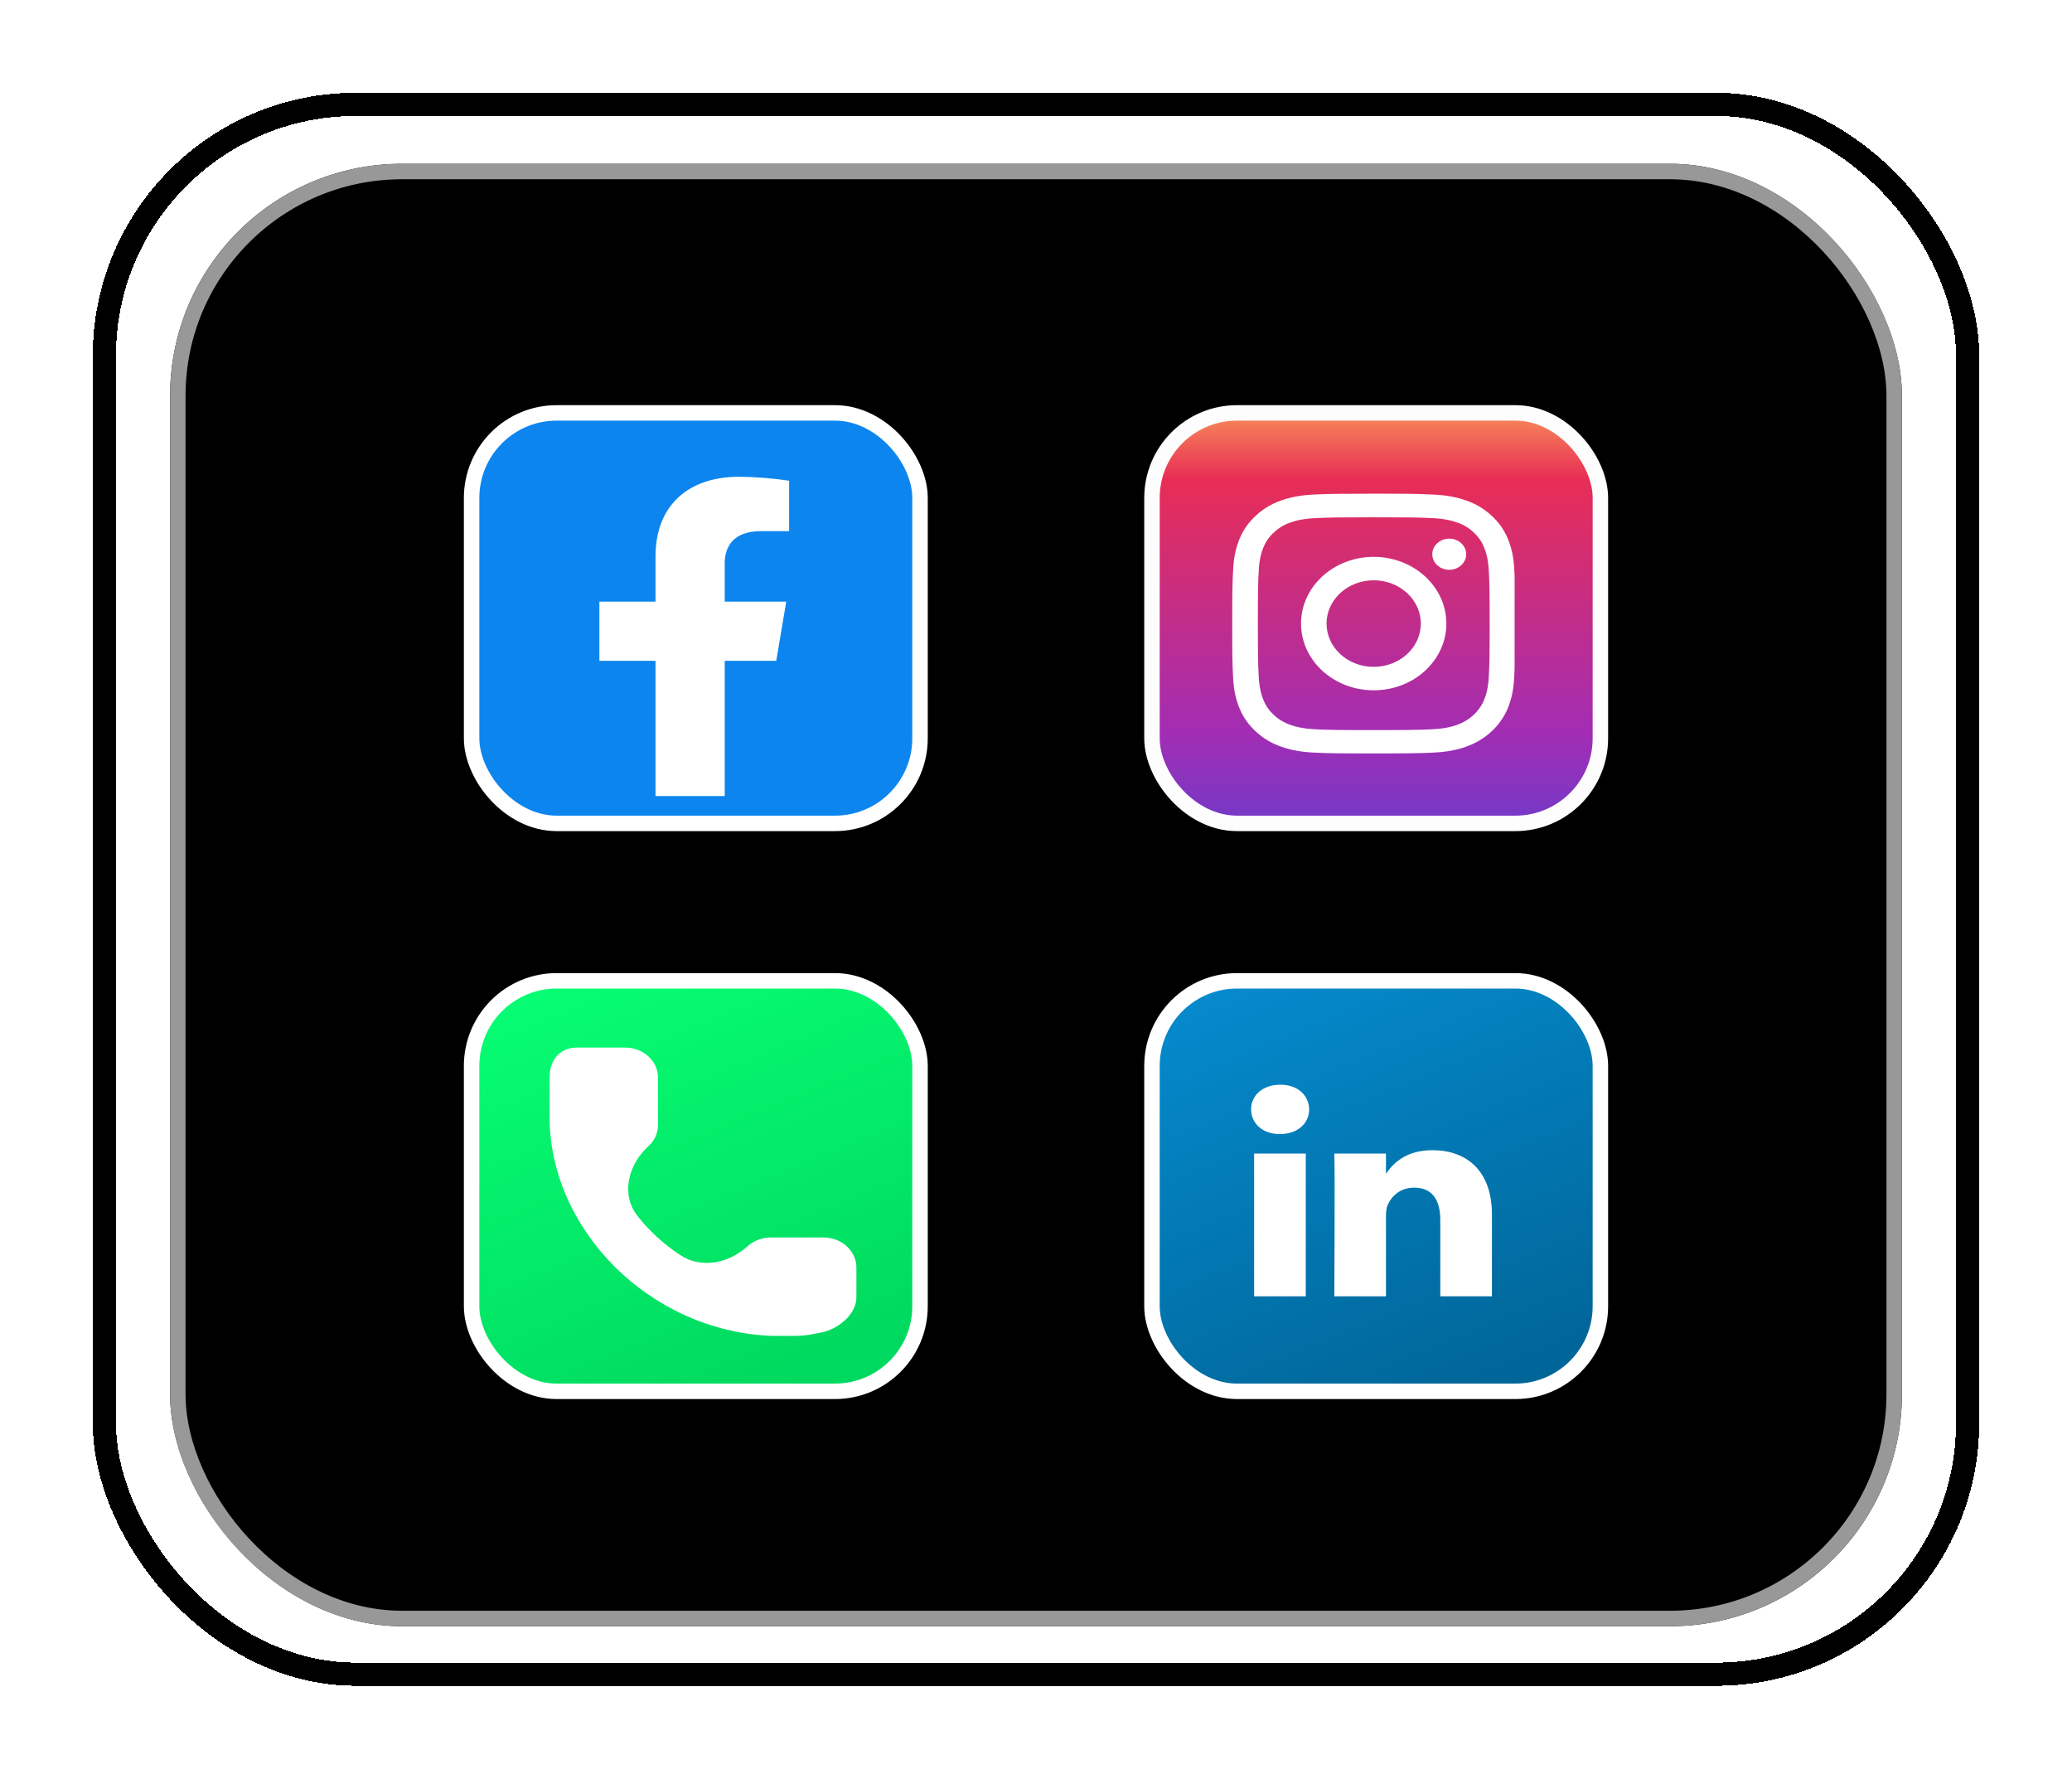 <svg width="134" height="115" viewBox="0 0 134 115" fill="none" xmlns="http://www.w3.org/2000/svg">
<g filter="url(#filter0_d_1404_280)">
<rect x="11" y="10.59" width="112" height="94.557" rx="15" fill="black"/>
<rect x="11.5" y="11.09" width="111" height="93.557" rx="14.5" stroke="#989898"/>
</g>
<rect x="30.5" y="26.697" width="29" height="26.541" rx="5.5" fill="#0C86EE" stroke="white"/>
<g filter="url(#filter1_i_1404_280)">
<g clip-path="url(#clip0_1404_280)">
<g filter="url(#filter2_i_1404_280)">
<path d="M50.202 41.726L50.848 37.898H46.869V35.411C46.869 34.364 47.424 33.342 49.201 33.342H51.035V30.082C49.967 29.923 48.887 29.837 47.806 29.825C44.531 29.825 42.393 31.661 42.393 34.98V37.898H38.763V41.726H42.393V50.983H46.869V41.726H50.202Z" fill="white"/>
</g>
</g>
</g>
<rect x="74.5" y="63.418" width="29" height="26.541" rx="5.5" fill="url(#paint0_linear_1404_280)" stroke="white"/>
<g filter="url(#filter3_i_1404_280)">
<path d="M84.446 83.315V74.085H81.107V83.315H84.446H84.446ZM82.777 72.825C83.941 72.825 84.666 72.116 84.666 71.23C84.644 70.325 83.941 69.635 82.799 69.635C81.656 69.635 80.91 70.325 80.91 71.23C80.91 72.116 81.635 72.825 82.755 72.825H82.777L82.777 72.825ZM86.294 83.315H89.633V78.161C89.633 77.886 89.655 77.609 89.743 77.413C89.984 76.861 90.533 76.29 91.456 76.29C92.664 76.29 93.147 77.137 93.147 78.378V83.315H96.486V78.023C96.486 75.188 94.839 73.869 92.642 73.869C90.841 73.869 90.05 74.793 89.611 75.424H89.633V74.085H86.294C86.338 74.951 86.294 83.316 86.294 83.316L86.294 83.315Z" fill="white"/>
</g>
<rect x="30.5" y="63.418" width="29" height="26.541" rx="5.5" fill="url(#paint1_linear_1404_280)" stroke="white"/>
<g filter="url(#filter4_d_1404_280)">
<path fill-rule="evenodd" clip-rule="evenodd" d="M35.539 71.184V68.67C35.539 67.599 36.156 66.731 37.337 66.731H40.416C41.597 66.731 42.554 67.599 42.554 68.67V71.745C42.554 72.259 42.329 72.753 41.928 73.116V73.116C40.62 74.302 40.14 76.234 41.23 77.622C41.995 78.597 42.932 79.453 44 80.155C45.366 81.054 47.132 80.678 48.343 79.58V79.58C48.744 79.216 49.288 79.012 49.855 79.012H53.247C54.428 79.012 55.385 79.88 55.385 80.951V82.89C55.385 83.96 54.231 84.951 53.078 85.163L52.535 85.267C52.162 85.338 51.783 85.374 51.403 85.374H50.82H49.855C41.934 85.023 35.539 78.454 35.539 71.184Z" fill="white"/>
</g>
<g filter="url(#filter5_d_1404_280)">
<rect x="6.75" y="6.75" width="120.5" height="101.5" rx="16.25" stroke="black" stroke-width="1.5" shape-rendering="crispEdges"/>
</g>
<rect x="74.5" y="26.697" width="29" height="26.541" rx="5.5" fill="url(#paint2_linear_1404_280)" stroke="#FDFDFD"/>
<g filter="url(#filter6_i_1404_280)">
<path d="M94.825 47.775C94.825 47.775 94.825 47.775 94.825 47.775C96.055 47.338 97.026 46.446 97.501 45.317C97.726 44.783 97.884 44.173 97.926 43.28C97.936 43.071 97.944 42.896 97.952 42.72V36.758C97.947 36.633 97.941 36.504 97.934 36.358C97.891 35.466 97.734 34.852 97.509 34.321C97.276 33.757 96.919 33.252 96.451 32.832C95.994 32.405 95.44 32.074 94.832 31.864C94.25 31.658 93.585 31.513 92.613 31.474C91.634 31.431 91.323 31.421 88.84 31.421C86.356 31.421 86.045 31.431 85.069 31.47C84.097 31.51 83.43 31.654 82.85 31.861C82.236 32.074 81.686 32.402 81.228 32.832C80.763 33.252 80.403 33.76 80.174 34.318C79.949 34.852 79.791 35.463 79.749 36.355C79.702 37.254 79.691 37.539 79.691 39.82C79.691 42.1 79.702 42.385 79.745 43.281C79.787 44.173 79.945 44.787 80.17 45.318C80.403 45.882 80.763 46.387 81.228 46.807C81.686 47.234 82.239 47.566 82.847 47.775C83.43 47.982 84.094 48.126 85.066 48.165C86.041 48.205 86.352 48.215 88.836 48.215C91.32 48.215 91.63 48.205 92.606 48.165C93.578 48.126 94.246 47.982 94.825 47.775C94.825 47.775 94.825 47.775 94.825 47.775V47.775ZM88.843 46.705C88.843 46.705 88.843 46.705 88.843 46.705C86.402 46.705 86.109 46.695 85.148 46.656C84.254 46.62 83.772 46.482 83.45 46.368C83.054 46.233 82.693 46.02 82.4 45.741C82.096 45.469 81.863 45.141 81.717 44.776C81.592 44.481 81.442 44.035 81.403 43.218C81.36 42.333 81.349 42.067 81.349 39.826C81.349 37.585 81.36 37.316 81.403 36.434C81.442 35.614 81.592 35.171 81.717 34.876C81.864 34.511 82.096 34.18 82.403 33.911C82.7 33.632 83.057 33.419 83.454 33.285C83.775 33.17 84.261 33.032 85.151 32.996C86.116 32.957 86.405 32.947 88.846 32.947C91.286 32.947 91.58 32.957 92.541 32.996C93.434 33.032 93.917 33.17 94.238 33.285C94.635 33.419 94.996 33.632 95.289 33.911C95.592 34.184 95.825 34.511 95.971 34.876C96.096 35.171 96.246 35.617 96.285 36.434C96.328 37.32 96.339 37.585 96.339 39.826C96.339 42.066 96.328 42.329 96.285 43.215C96.246 44.035 96.096 44.478 95.971 44.773C95.663 45.505 95.031 46.085 94.234 46.367C93.913 46.482 93.427 46.62 92.537 46.656C91.573 46.695 91.283 46.705 88.843 46.705C88.843 46.705 88.843 46.705 88.843 46.705V46.705Z" fill="white"/>
<path d="M88.839 35.505C86.245 35.505 84.14 37.437 84.14 39.819C84.14 42.201 86.245 44.133 88.839 44.133C91.434 44.133 93.538 42.201 93.538 39.819C93.538 37.437 91.433 35.505 88.839 35.505ZM88.839 42.617C87.156 42.617 85.791 41.364 85.791 39.819C85.791 38.273 87.156 37.02 88.839 37.02C90.522 37.02 91.887 38.273 91.887 39.819C91.887 41.364 90.522 42.617 88.839 42.617Z" fill="white"/>
<path d="M94.822 35.335C94.822 34.778 94.331 34.328 93.725 34.328C93.119 34.328 92.628 34.779 92.628 35.335C92.628 35.89 93.119 36.342 93.725 36.342C94.33 36.342 94.822 35.891 94.822 35.335Z" fill="white"/>
</g>
<defs>
<filter id="filter0_d_1404_280" x="5" y="4.59" width="124" height="106.557" filterUnits="userSpaceOnUse" color-interpolation-filters="sRGB">
<feFlood flood-opacity="0" result="BackgroundImageFix"/>
<feColorMatrix in="SourceAlpha" type="matrix" values="0 0 0 0 0 0 0 0 0 0 0 0 0 0 0 0 0 0 127 0" result="hardAlpha"/>
<feMorphology radius="2" operator="dilate" in="SourceAlpha" result="effect1_dropShadow_1404_280"/>
<feOffset/>
<feGaussianBlur stdDeviation="2"/>
<feComposite in2="hardAlpha" operator="out"/>
<feColorMatrix type="matrix" values="0 0 0 0 0 0 0 0 0 0 0 0 0 0 0 0 0 0 0.25 0"/>
<feBlend mode="normal" in2="BackgroundImageFix" result="effect1_dropShadow_1404_280"/>
<feBlend mode="normal" in="SourceGraphic" in2="effect1_dropShadow_1404_280" result="shape"/>
</filter>
<filter id="filter1_i_1404_280" x="33.001" y="29.344" width="23.571" height="22.139" filterUnits="userSpaceOnUse" color-interpolation-filters="sRGB">
<feFlood flood-opacity="0" result="BackgroundImageFix"/>
<feBlend mode="normal" in="SourceGraphic" in2="BackgroundImageFix" result="shape"/>
<feColorMatrix in="SourceAlpha" type="matrix" values="0 0 0 0 0 0 0 0 0 0 0 0 0 0 0 0 0 0 127 0" result="hardAlpha"/>
<feOffset dy="0.5"/>
<feGaussianBlur stdDeviation="1.25"/>
<feComposite in2="hardAlpha" operator="arithmetic" k2="-1" k3="1"/>
<feColorMatrix type="matrix" values="0 0 0 0 0 0 0 0 0 0 0 0 0 0 0 0 0 0 0.1 0"/>
<feBlend mode="normal" in2="shape" result="effect1_innerShadow_1404_280"/>
</filter>
<filter id="filter2_i_1404_280" x="38.763" y="29.825" width="12.273" height="21.658" filterUnits="userSpaceOnUse" color-interpolation-filters="sRGB">
<feFlood flood-opacity="0" result="BackgroundImageFix"/>
<feBlend mode="normal" in="SourceGraphic" in2="BackgroundImageFix" result="shape"/>
<feColorMatrix in="SourceAlpha" type="matrix" values="0 0 0 0 0 0 0 0 0 0 0 0 0 0 0 0 0 0 127 0" result="hardAlpha"/>
<feOffset dy="0.5"/>
<feGaussianBlur stdDeviation="1"/>
<feComposite in2="hardAlpha" operator="arithmetic" k2="-1" k3="1"/>
<feColorMatrix type="matrix" values="0 0 0 0 0 0 0 0 0 0 0 0 0 0 0 0 0 0 0.2 0"/>
<feBlend mode="normal" in2="shape" result="effect1_innerShadow_1404_280"/>
</filter>
<filter id="filter3_i_1404_280" x="79.69" y="68.143" width="18.293" height="17.294" filterUnits="userSpaceOnUse" color-interpolation-filters="sRGB">
<feFlood flood-opacity="0" result="BackgroundImageFix"/>
<feBlend mode="normal" in="SourceGraphic" in2="BackgroundImageFix" result="shape"/>
<feColorMatrix in="SourceAlpha" type="matrix" values="0 0 0 0 0 0 0 0 0 0 0 0 0 0 0 0 0 0 127 0" result="hardAlpha"/>
<feOffset dy="0.5"/>
<feGaussianBlur stdDeviation="1.25"/>
<feComposite in2="hardAlpha" operator="arithmetic" k2="-1" k3="1"/>
<feColorMatrix type="matrix" values="0 0 0 0 0 0 0 0 0 0 0 0 0 0 0 0 0 0 0.1 0"/>
<feBlend mode="normal" in2="shape" result="effect1_innerShadow_1404_280"/>
</filter>
<filter id="filter4_d_1404_280" x="33.539" y="65.731" width="23.846" height="22.643" filterUnits="userSpaceOnUse" color-interpolation-filters="sRGB">
<feFlood flood-opacity="0" result="BackgroundImageFix"/>
<feColorMatrix in="SourceAlpha" type="matrix" values="0 0 0 0 0 0 0 0 0 0 0 0 0 0 0 0 0 0 127 0" result="hardAlpha"/>
<feOffset dy="1"/>
<feGaussianBlur stdDeviation="1"/>
<feComposite in2="hardAlpha" operator="out"/>
<feColorMatrix type="matrix" values="0 0 0 0 0 0 0 0 0 0 0 0 0 0 0 0 0 0 0.5 0"/>
<feBlend mode="normal" in2="BackgroundImageFix" result="effect1_dropShadow_1404_280"/>
<feBlend mode="normal" in="SourceGraphic" in2="effect1_dropShadow_1404_280" result="shape"/>
</filter>
<filter id="filter5_d_1404_280" x="0" y="0" width="134" height="115" filterUnits="userSpaceOnUse" color-interpolation-filters="sRGB">
<feFlood flood-opacity="0" result="BackgroundImageFix"/>
<feColorMatrix in="SourceAlpha" type="matrix" values="0 0 0 0 0 0 0 0 0 0 0 0 0 0 0 0 0 0 127 0" result="hardAlpha"/>
<feMorphology radius="2" operator="dilate" in="SourceAlpha" result="effect1_dropShadow_1404_280"/>
<feOffset/>
<feGaussianBlur stdDeviation="2"/>
<feComposite in2="hardAlpha" operator="out"/>
<feColorMatrix type="matrix" values="0 0 0 0 0 0 0 0 0 0 0 0 0 0 0 0 0 0 0.25 0"/>
<feBlend mode="normal" in2="BackgroundImageFix" result="effect1_dropShadow_1404_280"/>
<feBlend mode="normal" in="SourceGraphic" in2="effect1_dropShadow_1404_280" result="shape"/>
</filter>
<filter id="filter6_i_1404_280" x="79.691" y="31.421" width="18.261" height="17.294" filterUnits="userSpaceOnUse" color-interpolation-filters="sRGB">
<feFlood flood-opacity="0" result="BackgroundImageFix"/>
<feBlend mode="normal" in="SourceGraphic" in2="BackgroundImageFix" result="shape"/>
<feColorMatrix in="SourceAlpha" type="matrix" values="0 0 0 0 0 0 0 0 0 0 0 0 0 0 0 0 0 0 127 0" result="hardAlpha"/>
<feOffset dy="0.5"/>
<feGaussianBlur stdDeviation="1.25"/>
<feComposite in2="hardAlpha" operator="arithmetic" k2="-1" k3="1"/>
<feColorMatrix type="matrix" values="0 0 0 0 0 0 0 0 0 0 0 0 0 0 0 0 0 0 0.1 0"/>
<feBlend mode="normal" in2="shape" result="effect1_innerShadow_1404_280"/>
</filter>
<linearGradient id="paint0_linear_1404_280" x1="91.073" y1="91.28" x2="78.927" y2="62.135" gradientUnits="userSpaceOnUse">
<stop stop-color="#006699"/>
<stop offset="1" stop-color="#058CCF"/>
</linearGradient>
<linearGradient id="paint1_linear_1404_280" x1="47.073" y1="91.28" x2="34.927" y2="62.135" gradientUnits="userSpaceOnUse">
<stop stop-color="#00D95F"/>
<stop offset="1" stop-color="#07FF74"/>
</linearGradient>
<linearGradient id="paint2_linear_1404_280" x1="89" y1="25.339" x2="89" y2="55.181" gradientUnits="userSpaceOnUse">
<stop stop-color="#FCA759"/>
<stop offset="0.19" stop-color="#E82D56"/>
<stop offset="0.74" stop-color="#A22DB4"/>
<stop offset="1" stop-color="#643DCE"/>
</linearGradient>
<clipPath id="clip0_1404_280">
<rect x="33.001" y="29.344" width="23.571" height="21.639" rx="6" fill="white"/>
</clipPath>
</defs>
</svg>
